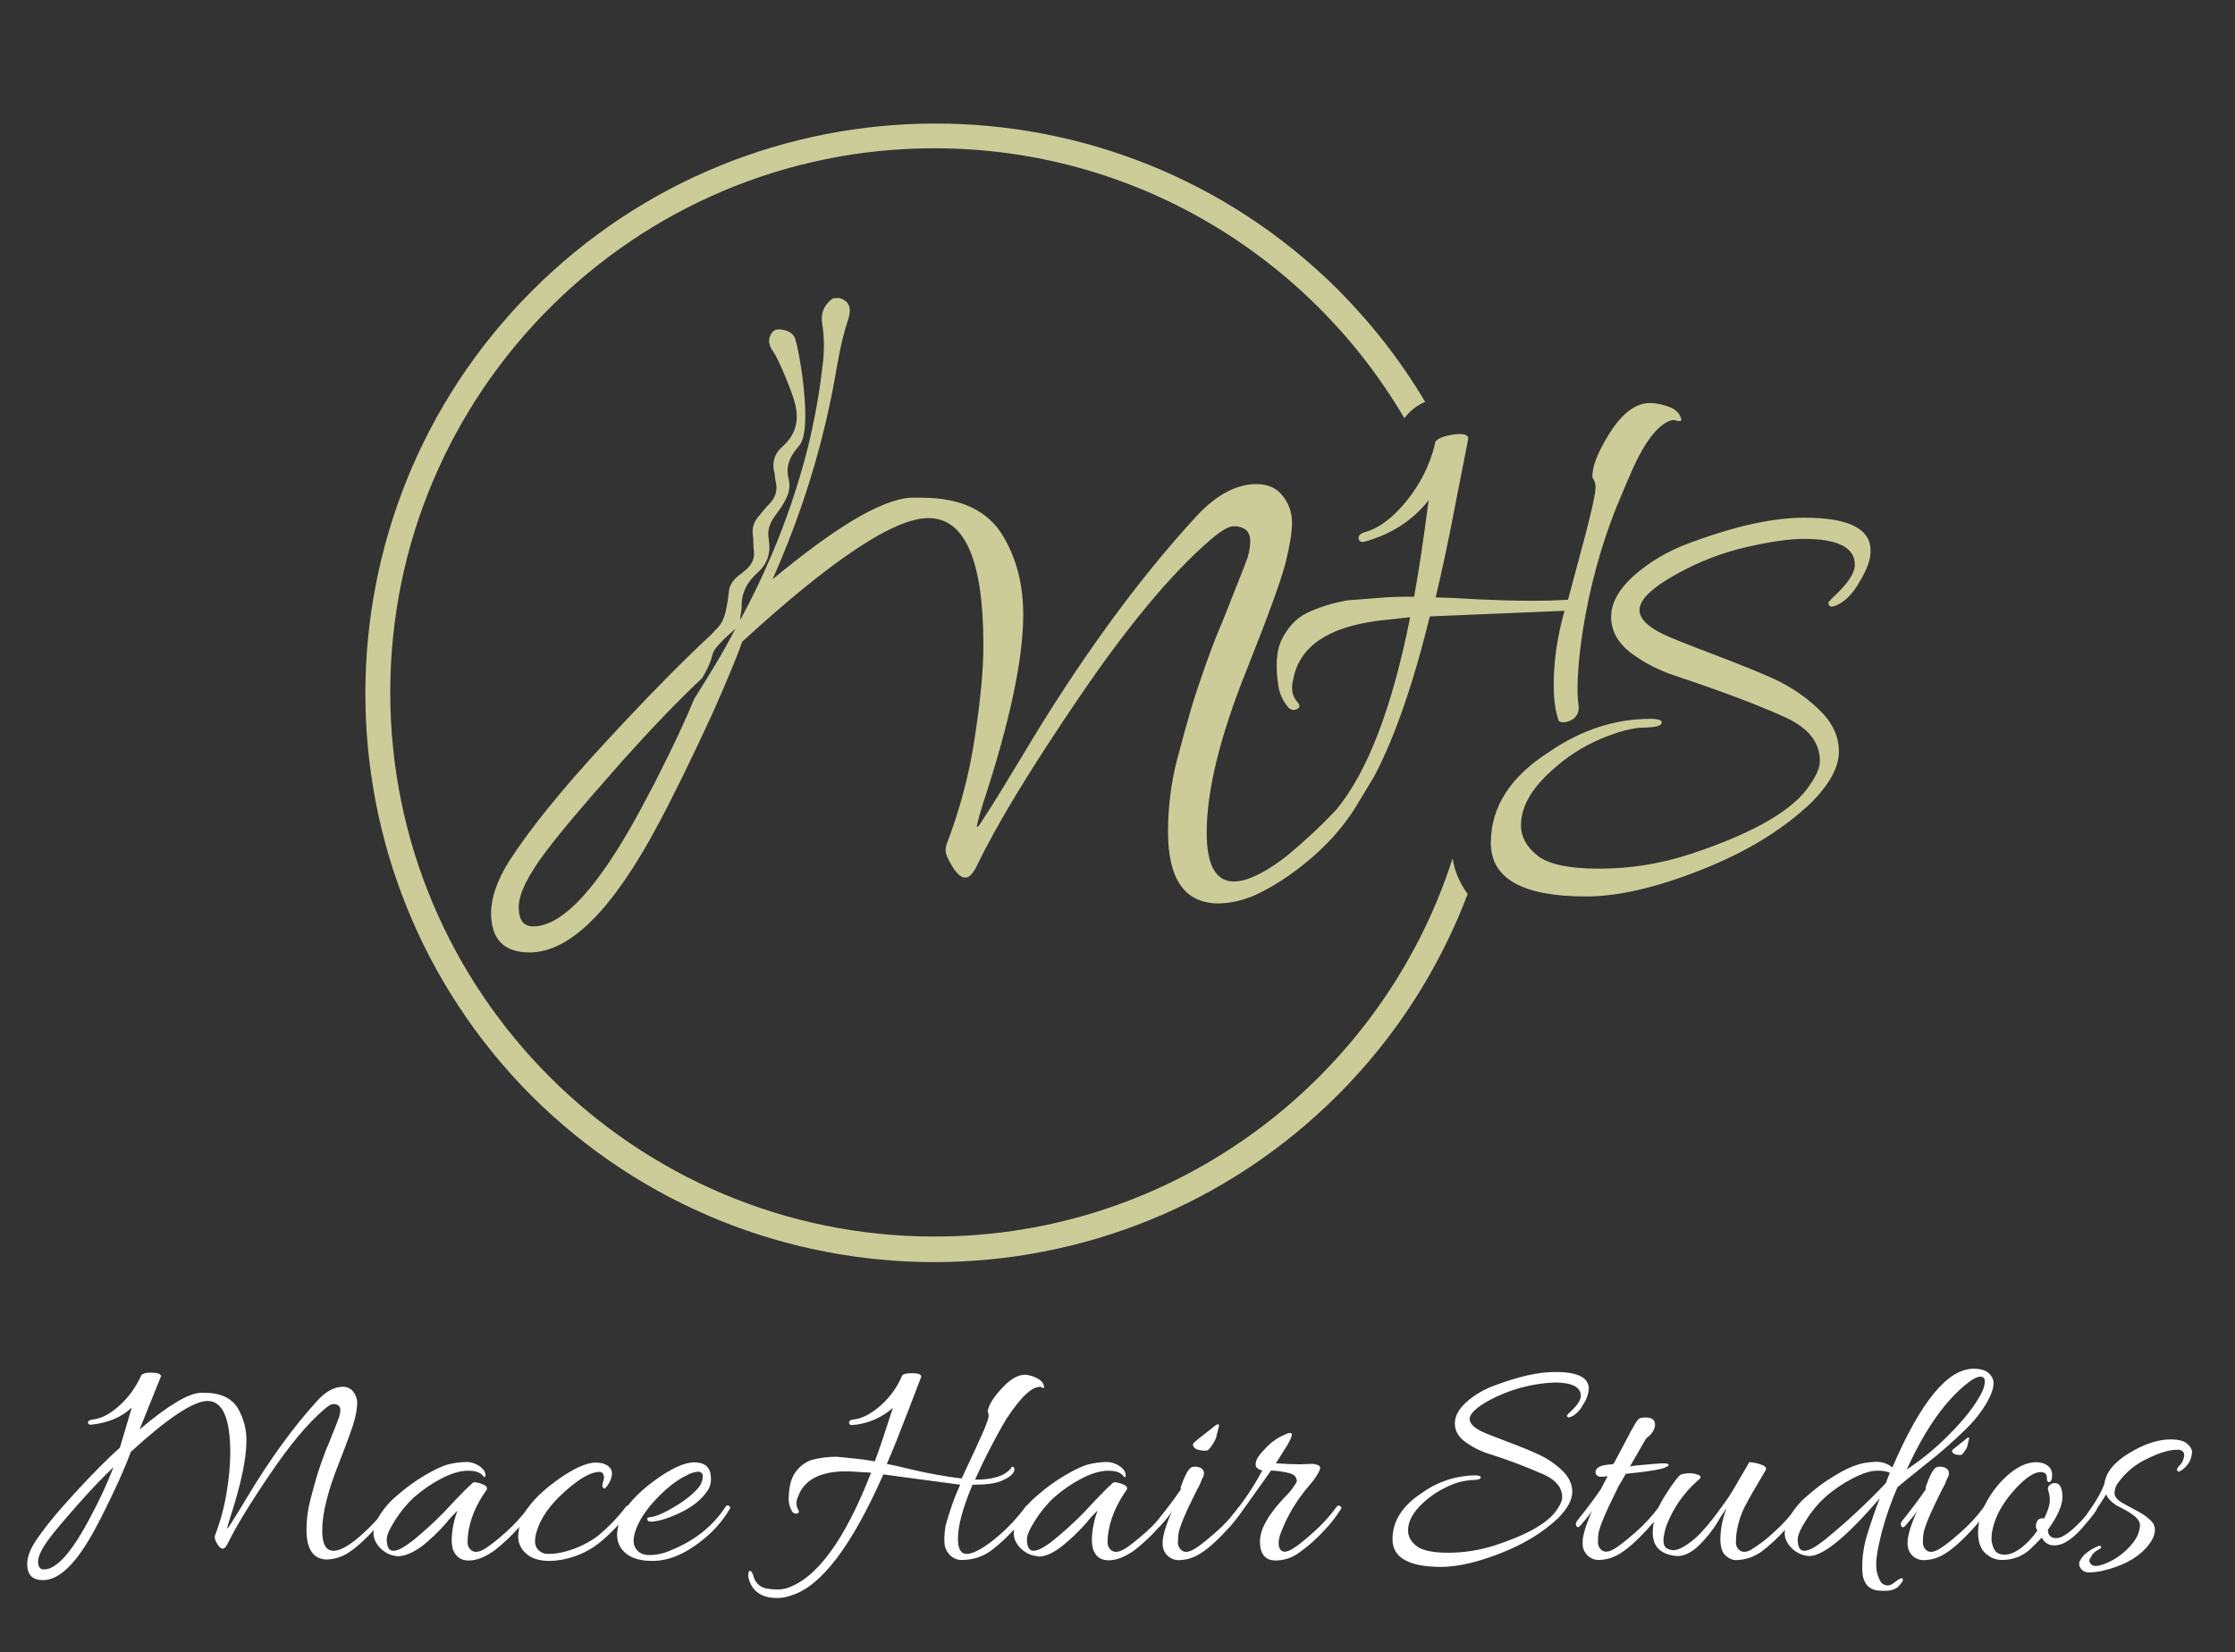 <?xml version="1.0" encoding="utf-8"?>
<!-- Generator: Adobe Illustrator 22.0.1, SVG Export Plug-In . SVG Version: 6.00 Build 0)  -->
<svg version="1.1" id="Layer_1" xmlns="http://www.w3.org/2000/svg" xmlns:xlink="http://www.w3.org/1999/xlink" x="0px" y="0px"
	 viewBox="0 0 1150 850.3" style="enable-background:new 0 0 1150 850.3;" xml:space="preserve">
<rect x="0" y="0" width="1150" height="850.3" fill="#333333" stroke="none"/>
<style type="text/css">
	.st0{fill:#CCCC99;}
	.st1{fill:#FFFFFF;}
</style>
<title>Logo-Black</title>
<g id="Layer_2_1_">
	<g id="Layer_1-2">
		<path class="st0" d="M865.1,215.9c-0.6-3.3-3.1-5.6-7.6-7s-8.2-1.8-11.1-1.3c-6.6,1.2-12.8,6.5-18.7,16.1s-8.7,17-8.3,22.1
			c0.8,1.1,1.3,2.3,1.5,3.7c0.3,1.6-0.3,5.8-1.9,12.6c-1.5,6.7-5.6,22.2-12.2,46.5c-11.7,0.8-27.2,0.7-46.5-0.2
			c-9.5-0.6-16.7-0.9-21.6-1c3-12.5,6.5-28.6,10.2-48.1c3.8-19.5,6-30.7,6.6-33.7c-0.2-2.2-3.1-2.8-8.8-1.8s-8.5,2.6-8.4,4.9
			c-2.6,10.6-7.6,20.5-14.5,29c-7,8.7-14.3,14.2-22,16.3c-2.1,0.7-3,1.8-2.7,3.3c0.3,1.4,1.4,1.9,3.2,1.4
			c13.8-3.9,24.7-11,32.8-21.3c-2.7,20.7-5.2,37.3-7.5,49.7c-5.7-0.1-11.4,0-17.1,0.5l-16.9,1.3c-7.4,1.2-14.6,3.4-21.3,6.6
			c-5.2,2.6-9.3,6.9-12.5,13s-3.7,14.7-1.8,25.8c0.8,3.5,2.4,6.8,4.8,9.6c1.1,1.4,3,1.8,4.5,1c1.6-0.8,1.8-2,0.3-3.6
			c-1.3-1.5-2.2-3.2-2.6-5.2c-0.3-2-0.2-4,0.3-6c2.7-15.9,15.5-25.8,38.6-29.9c2.2-0.4,4.6-0.7,7.1-1l14.6-1.6
			c-9.3,46.6-21.9,79.5-37.9,98.9l0,0c-3,3.2-6.2,6.5-9.6,9.7l0,0c-5.1,4.9-10.5,9.7-16.4,14.6l-1,0.7l0,0c-0.4,0.3-0.9,0.7-1.3,1
			c-10.1,7.4-18.2,11.1-24.5,11.1c-9.3,0-14-8.4-14-25.2c0-21.7,6.9-49.7,20.6-83.8c11.1-27.9,17.8-46.3,20-55.1
			c2.2-8.8,3.3-15.7,3.3-20.6c0-4.9-1.6-9.7-4.7-13.6c-3.1-4.1-7.6-6.2-13.6-6.2c-10.1,0-20.2,5.3-30.3,15.9
			c-30.8,33.4-61.1,75-90.8,125c-8.3,13.7-13.5,22.2-15.7,25.6c-2.2,3.4-3.8,5.9-4.9,7.6c-1,1.7-1.8,2.5-2.1,2.3s0.6-3.9,2.9-11.4
			c14-42.4,20.9-75,20.9-97.8c0-15.3-3.4-28.6-10.1-40c-7.8-13.5-21.9-20.2-42.3-20.2h-5.4c-7.6,0.4-17.8,4.4-30.4,12
			c-11.5,7-25.1,17-40.8,30c2.8-6.2,5.4-12.5,7.9-18.8c10.7-27,18.8-55.1,24-83.7c1.8-10.1,3.4-20.2,6.8-30.5
			c1.8-5.4,1.9-10-4.5-11.8l-3.1,0.2c-5.4,3.9-6.3,8.6-5.5,13.3c1.1,7.2,1.1,14.5,0.1,21.7c-1.5,13.3-3.9,26.6-7,39.6
			c-0.3,1.1-0.5,2.2-0.8,3.3c-4.8,18.7-11,36.9-18.6,54.7c-4.6,10.8-9.7,21.3-15.2,31.6c-0.2,0.4-0.5,0.8-0.8,1.2
			c0.1-2.4,0.9-4.7,0.8-7c-0.1-6.7,2.7-12.3,8.1-17.1c5.4-4.8,6.9-10.5,5.9-16.7c-0.1-0.4,0-0.8-0.1-1.2c-0.8-4.3,0.8-8,3.4-11.6
			c4.1-5.7,8.7-11.6,6.9-18.7c-1.5-5.8,0-10.8,4.3-15.9l0.9-1.1c7.8-8-0.2-51.1-1.6-54.3c-0.5-2.9-2.7-4.9-6.6-5.6
			c-3.2-0.6-4.7,0-6.1,2.3c-1.9,3.3-0.8,6.1,1.2,9c2.3,3,10,21.1,11.3,27.2c1.8,7.6,0.7,15.1-6.4,21.4c-0.5,0.5-1,1-1.5,1.5
			c-3,3.1-4.1,7.6-2.9,11.8c0.4,1.6,0.3,3.2,0.7,4.8c1.2,4.5-0.1,8.7-3.8,12.2c-1.6,1.5-2.8,3.3-4.2,4.9c-3,3.2-4.4,6.7-3.7,10.8
			c0.4,2.6,0.1,5.2,0.5,7.8c0.6,4.1-1.2,7.5-4.7,10.3c-0.9,0.8-1.9,1.5-2.8,2.2c-2.9,2.3-4.9,4.8-5.3,8.1c-0.4,3.9-1,7.7-1.9,11.4
			c-0.6,2.7-1.9,5.2-3.6,7.3c-0.4,0.4-0.8,0.8-1.2,1.2c-0.7,0.8-1.5,1.6-2.2,2.4c-15.1,14-33.4,32.6-54.7,55.7
			c-22.4,24.2-38.9,44.6-49.5,61.1c-6.2,9.8-9.3,18.8-9.3,26.8c0,13.4,6.6,20.2,19.8,20.2c20.7,0,42.7-21.9,66-65.6
			c8.3-15.5,17.7-34.8,28.3-57.8c7.8-17.6,12.8-29.7,15.1-36.5c46.3-42.4,78.2-63.6,95.8-63.6c18.9,0,28.3,21.9,28.3,65.6
			c0,12.4-1.5,28.3-4.5,47.7c-2.8,18.7-7.7,37.1-14.5,54.7c-0.3,1.1-0.5,2.2-0.4,3.3c0,1.7,1.2,4.4,3.5,8.1s4.5,5.6,6.6,5.6
			c2.1,0,4.1-2.2,6.2-6.6c10.1-21,27.6-49.8,52.6-86.5s47.4-63.6,67.3-80.7c5.4-4.7,9.4-7,12-7c2.2-0.1,4.4,0.5,6.2,1.8
			c1.5,1.2,2.3,3.2,2.3,6.2c-0.1,3.7-0.9,7.3-2.3,10.7c-1.6,4.1-5.7,14.6-12.4,31.4c-2.1,4.7-4.7,11.3-7.8,20s-5.6,16.2-7.6,22.7
			c-1.9,6.5-4.5,15.7-7.6,27.5c-3.1,12.1-4.6,24.5-4.6,36.9c0,24.3,8.5,36.6,25.6,36.9c5.2-0.1,10.3-1,15.1-2.7
			c9.6-3,39.5-19.9,56.2-47.5l9.2-15.2c10.6-20.2,20.1-47.6,28.6-82.3l69.3-2.9c-3.9,14-5.7,27-5.5,39c0,3.4,0.2,6.9,0.7,10.3
			c0.4,2.4,1,4.7,1.7,7c0.7,2.5,11.8,0.9,10.3-8c-2-11.5,1.5-59.1,21.3-105.9c4.6-11,8.5-20.6,13.3-28.1s9.6-11.7,14.1-12.5
			c0.7,0,1.4,0.2,2.1,0.5C864.8,216.8,865.2,216.6,865.1,215.9 M358.4,357.7c-0.4,0.6-0.7,1.2-1.1,1.7c-4.7,11.4-10.9,24.7-18.7,40
			c-1.7,3.3-3.4,6.8-5.3,10.2c-23.3,44.8-42.9,67.1-59,67.1c-4.9,0-7.4-3.3-7.4-9.9s4.5-16,13.6-28.1c3.8-5.1,9.1-11.7,15.8-19.6
			c5.5-6.5,12-14,19.5-22.5c2-2.3,4.1-4.6,6.1-6.9l0.1-0.1c14.2-15.8,27.2-29.3,39.2-40.6c-0.2,0.5,4.3-6.9,5.3-11.8
			c0.5-2.4,2.4-4.5,4.2-6.4c2.2-2.5,5-4.7,7.7-7.3C372.2,335.6,365.3,346.7,358.4,357.7"/>
		<path class="st0" d="M962.5,283.4c0,4.6-1.9,9.8-5.6,15.8c-3.1,5.6-6.6,9.4-10.4,11.5c-3.8,2.1-5.7,1.9-5.7-0.6
			c0-0.2,1.1-1.5,3.4-3.7c6.8-6.4,10.2-11.7,10.2-15.8c0-8.9-8.8-13.3-26.3-13.3c-7.4,0-17.2,1.4-29.4,4.2
			c-12.3,2.8-24.2,7.4-35.3,13.5c-13.2,7.2-19.8,13.5-19.8,18.9c0,4.3,4,8.5,12.1,12.4c4.3,2.1,13,5.5,25.9,10.4
			c12.9,4.9,23.3,9.1,31.3,12.7c8.3,3.9,16,9,22.6,15.3c7.1,6.6,10.7,13.9,10.7,22c0,8.1-4.8,16.8-14.2,26.3
			c-14.5,13.8-33.3,25.4-56.4,34.5c-23.1,9.2-43,13.8-59.5,13.8c-32.7,0-49-9.2-49-27.6c0-18.4,10-34,30-46.8
			c16.5-11.3,33.9-17,52-17c4.3,0,6.3,0.7,5.9,2.2s-3.5,2.2-9.3,2.3s-13.2,2.1-22.3,5.9c-9.3,4-17.9,9.6-25.3,16.5
			c-10.3,9.3-15.5,18.6-15.5,27.9c0,5.8,2.8,11,8.4,15.5c5.6,4.5,16.2,6.8,31.9,6.8c15.8,0,31.5-2.5,46.5-7.4
			c33.1-10.9,53.7-22.9,62-35.9c3.3-4.7,5-8.8,5-12.1c0-9.5-5.8-16.9-17.4-22.3c-13.5-6.2-32.3-13.3-56.5-21.4
			c-8.5-2.7-16.6-6.8-23.7-12.2c-6.5-5.1-9.8-11.2-9.8-18.3c0-7.1,3.9-14.1,11.6-21.1c8.2-7.2,17.7-12.8,28-16.6
			c23.6-8.9,43.5-13.3,59.8-13.3C951.1,266.4,962.5,272,962.5,283.4"/>
		<path class="st0" d="M747.4,441.8c-36.2,112.7-142.1,194.5-266.6,194.5c-154.4,0-280-125.6-280-280s125.6-280,280-280
			c103,0,193.1,55.9,241.8,138.9c2.8-3.7,6.4-6.6,10.7-8.4c-12.5-21.1-27.7-40.5-45-57.9C573.3,34.7,387.7,35.2,273.4,150
			c-113.8,114.4-113.9,299.2-0.1,413.7C388.1,678.2,574,678,688.5,563.3c29.3-29.3,52-64.5,66.7-103.3
			C751.2,454.7,748.5,448.4,747.4,441.8"/>
	</g>
</g>
<g id="Text">
	<path class="st1" d="M49.3,786.1c-9.6,18-18.6,27-27.2,27c-5.4,0-8.1-2.7-8.1-8.3c0-3.3,1.3-7,3.8-11c4.4-6.8,11.2-15.2,20.4-25.2
		c9.2-10,17-17.9,23.5-23.7l6.1-20.6c-5.3,5-12.3,7.9-20.8,8.8c-1.1,0.1-1.6-0.2-1.7-1c-0.1-0.8,0.4-1.2,1.4-1.4l0.6-0.2
		c4.6-0.4,9.3-2.8,14.1-7.2c4.7-4.2,8.4-9.3,11-15c0.4-1.4,2.3-2,5.6-2c3.3,0.1,4.9,0.7,4.8,2l-11,27.3
		c14.5-12.3,24.9-18.5,31.2-18.9h2.2c8.4,0,14.2,2.8,17.4,8.3c2.8,5,4.3,10.7,4.2,16.4c0,9.4-2.9,22.8-8.6,40.3
		c-1,3.1-1.4,4.7-1.2,4.7c0.2,0,0.4-0.3,0.9-1c0.4-0.7,1.1-1.7,2-3.1c0.9-1.4,3.1-4.9,6.5-10.6c12.3-20.6,24.7-37.7,37.4-51.5
		c4.2-4.4,8.3-6.5,12.5-6.6c2.2-0.1,4.3,0.9,5.6,2.7c1.2,1.6,1.9,3.6,1.9,5.6c-0.1,2.9-0.6,5.7-1.3,8.5c-0.9,3.6-3.7,11.2-8.2,22.7
		c-5.6,14.1-8.5,25.6-8.5,34.5c0,6.9,1.9,10.4,5.8,10.4c2.8,0,6.4-1.8,11-5.3c6.3-5.1,12-11,16.9-17.5c0.5-0.7,1-0.9,1.5-0.5
		c0.5,0.4,0.7,0.8,0.7,1c0,0.3-0.1,0.5-0.3,0.7c-2.8,4.1-6,8-9.6,11.5c-7.1,7.6-12.9,12.1-17.3,13.4c-2,0.7-4.1,1.1-6.2,1.2
		c-7-0.1-10.6-5.2-10.6-15.2c0-5.1,0.6-10.3,1.9-15.2c1.3-4.9,2.3-8.7,3.1-11.4c0.8-2.7,1.8-5.8,3.1-9.4c1.3-3.5,2.3-6.3,3.2-8.2
		c2.8-6.9,4.5-11.2,5.1-12.9c0.6-1.4,0.9-2.9,1-4.4c0.1-1-0.2-1.9-1-2.6c-0.8-0.5-1.6-0.8-2.6-0.7c-1.1,0-2.7,0.9-4.9,2.9
		c-8.2,7-17.5,18.1-27.7,33.2c-10.3,15.1-17.5,27-21.7,35.6c-0.9,1.8-1.7,2.7-2.6,2.7c-0.9,0-1.8-0.8-2.7-2.3
		c-0.7-1-1.2-2.1-1.4-3.4c0-0.5,0-0.9,0.2-1.3c2.8-7.3,4.8-14.8,6-22.5c1.1-6.5,1.7-13,1.8-19.5c0-18-3.9-27-11.7-27
		c-7.2,0-20.4,8.7-39.5,26.2c-1,2.8-3,7.8-6.2,15C56.6,771.8,52.7,779.8,49.3,786.1 M22.6,807.6c6.6,0,14.7-9.2,24.3-27.7
		c4.3-8,8.2-16.4,11.5-24.9c-5.7,5.3-11.9,11.9-18.7,19.6c-6.8,7.7-11.7,13.5-14.5,17.3c-3.7,5-5.6,8.9-5.6,11.6
		S20.6,807.6,22.6,807.6"/>
	<path class="st1" d="M204.8,800.8c-1.9-0.1-3.8-0.6-5.5-1.5c-2-1-3.7-2.5-5-4.3c-1.3-1.7-2.1-3.8-2.1-6c0-2.1,0.5-4.2,1.4-6.1
		c2.5-5,6-9.4,10.3-13c4.6-4.1,9.5-7.7,14.8-10.8c5.1-3,9.2-4.9,12.1-5.6c2.8-0.7,5.8-1.1,8.7-1.2c2.6-0.1,5.1,0.7,7.3,2.2
		c2,1.4,3,3,3,4.6c0,0.5-0.1,0.9-0.2,0.9c-0.1,0.1-0.4,0.1-0.8-0.2c-1.3-2-3.9-3-7.9-3c-4,0-8.5,1.3-13.6,3.9
		c-5.2,2.7-10,6-14.3,9.8c-3.8,3.5-7.1,7.6-9.8,11.9c-2.8,4.4-4.2,7.6-4.2,9.7c0,3.9,1.1,5.9,3.4,5.9s5.6-1.8,10.2-5.4
		c5.4-4.4,10.6-9.1,15.5-14.1c9.8-10.6,15.1-15.8,15.8-15.8c1.6,0.1,3.2,0.5,4.7,1.2c1.8,0.7,2.3,1.7,1.8,2.7
		c-5.5,7.7-8.7,15.4-9.6,23.2c-0.1,1.2-0.2,2.4-0.2,3.7c-0.1,1.3,0.4,2.7,1.3,3.7c1.6,1.7,3.8,1.8,6.6,0.3c2.8-1.5,6.6-4.5,11.6-8.9
		c4.4-3.9,8.4-8.3,11.9-13c0.3-0.5,0.9-0.7,1.4-0.4c0.5,0.3,0.8,0.5,0.8,0.7c0,1.6-2.5,5.1-7.6,10.5c-3.5,4-7.4,7.6-11.6,11
		c-5,3.7-9.6,5.6-13.9,5.6c-4,0-6.8-2-8.2-6.1c-0.3-1.4-0.5-2.9-0.5-4.3c0.1-5.2,1.1-10.4,3-15.2c-2.1,2-4.1,4.1-5.9,6.4
		c-3.7,4.2-7.8,8.2-12.2,11.7C212.8,798.8,208.6,800.7,204.8,800.8"/>
	<path class="st1" d="M310,763.8l0.8-3.2c0-2.1-0.8-3.2-2.4-3.2c-4.4,0-10.3,3.4-17.9,10.2c-7.6,6.8-12.4,13.7-14.4,20.6
		c-0.5,1.6-0.8,3.2-0.8,4.9c0,1.3,0.3,2.5,1,3.6c1.3,1.9,3.5,3,5.9,2.9c2.9,0,5.8-0.4,8.6-1.2c6.2-1.6,11.9-4.4,17-8.2
		c5.3-4.4,10.1-9.4,14.3-14.9c0.3-0.5,1-0.7,1.5-0.5c0.6,0.2,0.9,0.5,0.9,0.9c-0.1,0.6-0.2,1.2-0.5,1.7c-4.5,6.3-10,12-16.1,16.9
		c-5.7,4.4-12.4,7.2-19.4,8.4c-1.9,0.3-3.9,0.5-5.9,0.5c-5.2,0-9.2-1.3-11.9-3.8c-2.5-2.1-4-5.2-4.1-8.5c0.1-3.5,0.8-6.9,2.2-10.1
		c2.7-6,8.4-12.2,17.1-18.6c8.8-6.4,15.7-9.6,20.8-9.6c1.2,0,2.5,0.2,3.7,0.5c3,1.1,4.5,2.8,4.5,5.1c-0.1,1.9-0.7,3.8-1.8,5.4
		c-1.2,2-2.1,2.7-2.6,2.2C310,765.3,309.8,764.6,310,763.8"/>
	<path class="st1" d="M357.2,752.5c5.8,0,8.6,2.8,8.6,8.3c0.1,2.6-0.7,5.1-2.3,7c-2.7,3.9-7,7.4-12.9,10.3c-5.9,2.9-11,4.6-15.2,4.9
		c-1.5,0.1-2.3-0.3-2.3-1.3c-0.1-0.3,0-0.6,0.3-0.8c0,0,0.1,0,0.1,0c0.3-0.1,0.6-0.1,0.9-0.2c2.5-0.2,5.6-1.4,9.4-3.5
		c7.1-3.8,12.3-7.8,15.7-11.8c1.3-1.6,2-3.5,2.1-5.5c0.2-1.3-0.7-2.5-2-2.6c-0.2,0-0.4,0-0.5,0c-2,0.2-3.9,0.8-5.6,1.8
		c-5,2.3-10.3,6.4-15.8,12.2c-5.5,5.8-9.2,11.5-10.9,17c-0.5,1.6-0.8,3.3-0.8,5c0.1,1.8,0.8,3.5,2.1,4.7c1.4,1.5,3.5,2.2,6.4,2.2
		c3.8-0.1,7.6-1,11-2.6c12-4.9,21.3-12.3,27.8-22.2c0.6-0.9,1.2-1,1.8-0.5c0.4,0.2,0.6,0.5,0.6,0.8c0,0.4-0.2,0.8-0.5,1.2
		c-3.2,5.4-7.3,10.2-12.1,14.2c-9.5,8.1-18.7,12.2-27.7,12.1c-7.7,0-13-2.3-16.1-6.9c-1.2-2-1.8-4.2-1.8-6.6
		c0.1-3.1,0.8-6.2,2.1-9.1c2.7-6.1,8.4-12.3,17.1-18.7C345.2,755.7,352.1,752.5,357.2,752.5"/>
	<path class="st1" d="M494.1,764l-39.6-5.3c-16.2,36.7-31.9,57.5-47.2,62.2c-2.4,0.9-4.8,1.4-7.4,1.4c-8,0-12.9-3.4-14.7-10.1
		c-0.1-0.4-0.2-0.9-0.2-1.3c0-0.6,0.1-1.2,0.2-1.8c0.2-0.7,0.5-0.9,1-0.7s1.1,1.2,1.6,3c0.8,2.9,3.1,5.2,6.1,5.9
		c2,0.4,4.1,0.6,6.1,0.6c1.5,0,3.1-0.2,4.6-0.6c15.5-4.9,30.1-24.7,43.6-59.5l-8.5-0.5c-1.5-0.1-2.9-0.2-4.2-0.2
		c-13.5,0-21.8,4.4-24.9,13.1c-0.5,1.1-0.8,2.2-0.8,3.4c0,1.1,0.3,2.2,0.9,3.2c0.6,1.1,0.5,1.7-0.6,2c-1,0.3-2-0.2-2.5-1
		c-1.1-1.8-1.7-3.8-1.8-5.9c0-6.5,1.2-11.3,3.6-14.5c2.1-2.9,5-5.1,8.4-6.2c4.2-1.1,8.5-1.6,12.8-1.6l9.7,1c3.3,0.3,6.5,0.8,9.8,1.4
		c2.6-6.8,5.6-16,9.3-27.5c-5.8,5.1-13.1,8.2-20.8,8.8c-1.1,0.1-1.6-0.3-1.7-1.2c-0.1-0.9,0.6-1.4,1.8-1.6c4.6-0.4,9.3-2.8,14.1-7
		c4.8-4.1,8.6-9.3,11.1-15c0.2-1.3,2-1.9,5.3-1.9c3.3,0,4.9,0.6,4.8,1.9c-0.6,1.6-3,7.8-7.1,18.5c-4.1,10.7-7.6,19.5-10.6,26.3
		c2.8,0.5,6.8,1.4,12.1,2.7c8.7,2.1,17.5,3.7,26.4,4.8c6.2-13.1,10-21.5,11.6-25.2c1.5-3.7,2.3-6,2.3-7c0-0.8-0.1-1.5-0.5-2.2
		c0.3-3,2.6-6.9,7-11.7c4.3-4.8,8.4-7.3,12.2-7.3c2.2,0.1,4.3,0.8,6.2,1.8c2.4,1.2,3.6,2.8,3.6,4.7c0,0.4-0.3,0.5-0.8,0.2
		c-0.3-0.2-0.7-0.4-1.1-0.5c-2.7,0-5.8,1.9-9.3,5.7c-4,4.5-7.5,9.4-10.4,14.6c-5.2,9.3-9.9,18.4-13.9,27.5c9.2,0,15.3-1.9,18.4-5.8
		c0.5-1,1.1-1.1,1.6-0.4c0.5,0.7,0.4,1.7-0.6,3c-0.9,1.3-2.9,2.6-6,3.9c-3.1,1.3-8,1.9-14.7,1.9c-5,11.8-7.5,21.1-7.5,27.8
		c0,5.2,1.5,7.8,4.5,7.8c3,0,7.6-2.3,13.6-7c6.4-5.1,12.2-11.1,17-17.7c0.4-0.4,1-0.5,1.4-0.2c0.5,0.2,0.8,0.7,0.6,1.2
		c0,0.1-0.1,0.1-0.1,0.2c-0.7,1.4-1.5,2.8-2.5,4.1c-4.7,6.3-10.2,12-16.4,16.9c-4.4,3.6-10,5.6-15.7,5.6c-2.5,0.2-4.9-0.8-6.6-2.6
		c-1.3-1.3-2.2-3-2.6-4.8c-0.2-1.4-0.2-2.8-0.2-4.2c0.1-2,0.3-3.9,0.6-5.9C488.5,778.1,490.8,770.9,494.1,764"/>
	<path class="st1" d="M534.2,800.8c-1.9-0.1-3.8-0.6-5.5-1.5c-2-1-3.7-2.5-5-4.3c-1.3-1.7-2.1-3.8-2.1-6c0-2.1,0.5-4.2,1.4-6.1
		c2.5-5,6-9.4,10.3-13c4.6-4.1,9.5-7.7,14.8-10.8c5.1-3,9.2-4.9,12.1-5.6c2.8-0.7,5.8-1.1,8.7-1.2c2.6-0.1,5.1,0.7,7.3,2.2
		c2,1.4,3,3,3,4.6c0,0.5,0,0.9-0.2,0.9c-0.2,0.1-0.4,0.1-0.8-0.2c-1.3-2-3.9-3-7.9-3c-4,0-8.5,1.3-13.6,3.9c-5.2,2.7-10,6-14.3,9.8
		c-3.8,3.5-7.1,7.6-9.8,11.9c-2.8,4.4-4.2,7.6-4.2,9.7c0,3.9,1.2,5.9,3.4,5.9c2.2,0,5.7-1.8,10.2-5.4c5.4-4.4,10.6-9.1,15.5-14.1
		c9.8-10.6,15.1-15.8,15.8-15.8c1.6,0.1,3.2,0.5,4.7,1.2c1.8,0.7,2.3,1.7,1.7,2.7c-5.4,7.7-8.6,15.4-9.6,23.2
		c-0.1,1.2-0.2,2.4-0.2,3.7c-0.1,1.3,0.4,2.7,1.3,3.7c1.6,1.7,3.8,1.8,6.6,0.3c2.8-1.5,6.6-4.5,11.6-8.9c4.4-3.9,8.4-8.3,11.9-13.1
		c0.3-0.5,0.9-0.7,1.4-0.4c0.5,0.3,0.8,0.5,0.8,0.7c0,1.6-2.5,5.1-7.6,10.5c-3.5,4-7.4,7.6-11.6,11c-5,3.7-9.7,5.6-13.9,5.6
		c-4.1,0-6.8-2-8.1-6.1c-0.3-1.4-0.5-2.9-0.5-4.3c0.1-5.2,1.1-10.4,3-15.2c-2.1,2-4.1,4.1-5.9,6.4c-3.7,4.2-7.8,8.2-12.2,11.7
		c-4.6,3.7-8.8,5.6-12.5,5.6"/>
	<path class="st1" d="M614.6,754.7c2.7,0,4.3,0.9,4.8,2.6c0.2,0.9,0.1,1.9-0.4,2.8c-0.5,0.9-0.8,1.6-1,2.2c-0.2,0.5-0.4,1-0.5,1.3
		c-0.5,1.1-1.1,2.1-1.6,3c-6.1,12.1-9.3,19.9-9.6,23.2c-0.1,1.2-0.2,2.4-0.2,3.7c-0.1,1.3,0.4,2.7,1.3,3.7c1.5,1.7,3.6,1.8,6.4,0.3
		c2.8-1.5,6.6-4.5,11.6-8.9c4.5-3.9,8.5-8.3,12.1-13.1c0.3-0.5,0.9-0.7,1.4-0.4c0.5,0.3,0.8,0.5,0.8,0.8c0,0.3-0.1,0.6-0.3,0.9
		c-2.5,4-5.3,7.7-8.6,11c-6.8,7.3-12.5,11.9-17.1,13.6c-2.1,0.9-4.4,1.3-6.7,1.4c-3.9,0.3-7.5-2.3-8.5-6.1c-0.2-0.9-0.3-1.8-0.3-2.7
		c0-3.7,1.7-9.4,5.1-16.9c-0.5,1.2-2.6,3.8-6.2,8c-0.9,1.1-1.7,1.1-2.2,0c-0.1-0.3-0.2-0.6-0.2-0.9c0.1-0.5,0.3-1,0.6-1.4
		c5.2-6.5,9.3-12,12.3-16.4c-0.2-0.7-0.1-1.5,0.3-2.1c2.1-6,4-9.1,5.6-9.4L614.6,754.7z M627.3,733.5l-1.3,5.1c0,1-0.7,2.5-2.1,4.7
		c-1.4,2.2-2.5,3.2-3.2,3.2c-4.6,0-6.9-1.1-6.9-3.4c0-0.4,2.3-2.4,6.9-5.9l2.7-2.1c1.7-1.5,2.8-2.2,3.2-2.2c0.3,0,0.6,0.2,0.6,0.5
		C627.3,733.4,627.3,733.5,627.3,733.5"/>
	<path class="st1" d="M656.5,803c-5.5,0-8.2-3.3-8.2-9.8c0-6.6,4.7-14.6,14.1-24.2c0.6-0.6,1.1-1.1,1.6-1.8l1.2-1.6
		c1.5-2,2.2-3.3,2.1-3.8l-0.5-1.4c-0.4-1.3-2.2-2.2-5.3-2.8c-2.5-0.5-5-0.8-7.5-0.9c-9.6,13.5-15.1,21.3-16.6,23.2
		c-1.5,1.9-2.5,2.7-3,2.3c-0.5-0.2-0.8-0.7-0.8-1.2c0.1-0.7,0.5-1.4,1-1.9c5.7-7,10.7-14.5,14.9-22.5c-1.1-0.1-2.1-0.6-2.9-1.4
		c-0.6-0.7-0.7-1.9-0.2-3.5c0.5-1.7,2.2-3.9,4.9-6.6c2-2.2,4.4-4.1,7.1-5.6c2-1,3.3-1.5,3.8-1.8c0.6-0.2,1.2-0.3,1.8-0.3
		c1.3,0,0.8,1.9-1.3,5.7l-6.2,9.9c4.8,0.3,8.9,0.5,12.3,0.5l5.6-0.2c1.4-0.1,2.7,0.2,4,0.7c0.9,0.5,1.1,1.3,0.6,2.5
		c-0.8,2-2.6,4.8-5.6,8.2c-6.1,7.1-11,15.2-14.3,23.9c-0.7,1.7-1.1,3.5-1.2,5.3c0,3.1,1.2,4.6,3.4,4.6c1.5-0.3,3-0.9,4.2-1.8
		c2.1-1.2,5.6-4,10.5-8.4c4.4-3.9,8.4-8.3,11.8-13c0.3-0.5,1-0.7,1.5-0.4c0.6,0.3,0.9,0.5,0.9,0.8c0,0.3-0.1,0.6-0.3,0.9
		c-2.5,4-5.4,7.7-8.6,11c-3.7,4-7.7,7.7-12.1,10.8C665.5,801.4,661.1,802.9,656.5,803"/>
	<path class="st1" d="M817.5,714.6c-0.2,2.9-1.2,5.7-2.9,8.1c-1.2,2.4-3,4.5-5.3,5.9c-2,1.1-3,1-3-0.3c0.5-0.7,1.1-1.3,1.8-1.9
		c3.5-3.3,5.3-6,5.3-8.1c0-4.6-4.5-6.9-13.6-6.9c-11.7,0.5-23.1,3.6-33.4,9.1c-6.8,3.7-10.2,7-10.2,9.7c0,2.2,2.1,4.4,6.2,6.4
		c2.2,1.1,6.7,2.8,13.3,5.3c6.7,2.5,12,4.7,16.1,6.6c4.3,2,8.3,4.7,11.7,7.9c3.7,3.4,5.5,7.2,5.5,11.3s-2.5,8.7-7.4,13.6
		c-7.5,7.1-17.2,13.1-29.1,17.8c-11.9,4.7-22.2,7.1-30.7,7.2c-16.8,0-25.3-4.7-25.3-14.2c0-9.5,5.2-17.5,15.5-24.1
		c7.8-5.6,17.2-8.7,26.9-8.8c2.2,0,3.2,0.4,3,1.2s-1.8,1.2-4.8,1.2c-4,0.3-7.9,1.3-11.5,3c-4.8,2.1-9.3,5-13.1,8.5
		c-5.3,4.8-8,9.6-8,14.4c0,3,1.4,5.7,4.3,8c2.9,2.3,8.4,3.5,16.4,3.5c8.1,0,16.2-1.3,24-3.8c17.1-5.6,27.7-11.8,32-18.5
		c1.7-2.5,2.6-4.5,2.6-6.2c0-4.9-3-8.7-8.9-11.5c-9.5-4.2-19.2-7.9-29.1-11c-4.4-1.4-8.5-3.5-12.2-6.3c-3.4-2.6-5.1-5.7-5-9.4
		c0-3.7,2-7.3,6-10.9c4.2-3.7,9.2-6.6,14.5-8.5c12.2-4.6,22.5-6.9,30.9-6.9C811.6,705.9,817.5,708.8,817.5,714.6"/>
	<path class="st1" d="M841,754.2c8.2-0.8,13.2-1.2,15-1.2s2.6,0.3,2.6,0.8c0,0.6-1.3,1.3-3.8,2c-2.5,0.7-8.6,1.6-18.3,2.6
		c-0.5,1-1.2,2.1-1.9,3.4c-1,1.5-1.9,3-2.6,4.7c-6.1,12.1-9.3,19.9-9.6,23.2c-0.1,1.2-0.2,2.4-0.2,3.7c-0.1,1.3,0.4,2.7,1.3,3.7
		c1.5,1.7,3.6,1.8,6.4,0.3c2.8-1.5,6.6-4.5,11.6-8.9c4.5-3.9,8.5-8.3,12.1-13.1c0.4-0.5,1.1-0.7,1.6-0.3c1.6,0.7-1.2,4.9-8.3,12.6
		c-6.8,7.3-12.5,11.9-17.1,13.6c-2.1,0.9-4.4,1.3-6.7,1.4c-3.9,0.3-7.5-2.3-8.5-6.1c-0.2-0.9-0.3-1.8-0.3-2.7
		c0-3.7,1.7-9.4,5.1-16.9c-0.5,1.2-2.6,3.8-6.2,8c-1,1.1-1.7,1.1-2.2,0c-0.1-0.3-0.2-0.6-0.2-0.9c0.1-0.5,0.3-1,0.6-1.4
		c5.2-6.5,9.3-12,12.3-16.4c0-0.1,1.2-2.3,3.5-6.7c-1.1,0.2-2.2,0.3-3.3,0.3c-0.9,0.1-1.9-0.3-2.5-1c-0.5-0.7-0.6-1.7-0.2-2.5
		c0.7-1.7,3.6-2.7,8.5-2.9c0.1-0.2,0.4-0.4,0.6-0.3l7.9-14.9c0.4-0.9,0.9-1.7,1.4-2.6c0.5-0.9,0.9-1.6,1.2-2.1
		c0.2-0.5,0.6-1,0.9-1.5c0.2-0.4,0.5-0.8,0.8-1.2l0.6-0.6c0.4-0.6,1.7-0.9,3.8-0.9s3.5,0.6,4.2,1.7c0.4,0.7,0.5,1.4,0.5,2.2
		c-0.1,1.2-0.5,2.4-1.2,3.4c-0.6,1-1.4,1.9-2.3,2.6c-0.7,0.5-1.3,1.1-1.7,1.9l-7.7,13.4L841,754.2z"/>
	<path class="st1" d="M918,787.7c-3.4,3.8-7.2,7.3-11.2,10.4c-4,3-8.9,4.7-13.9,4.7c-1.3-0.1-2.6-0.6-3.8-1.4
		c-1.5-0.9-2.6-2.3-3.1-3.9c-0.5-1.6-0.8-3.3-0.8-5c0-5.6,1.1-11.2,3.2-16.4c-1.6,2.2-3.1,4.4-4.4,6.8c-2.7,4.4-5.9,8.5-9.6,12.1
		c-3.8,3.8-7.6,5.7-11.4,5.7c-2.1-0.1-4.3-0.6-6.2-1.4c-4.3-1.9-6.4-5.4-6.4-10.6c0-6.3,2.2-12.7,6.5-19.4s7-10.2,8.2-10.6
		c1.5-0.4,3-0.6,4.5-0.6c1.5,0,3,0.3,4.4,0.9c1.5,0.6,1.3,1.6-0.6,3c-6.9,6.1-12.3,13.8-15.7,22.4c-1,2.6-1.6,5.3-1.8,8.1
		c0,2.2,0.6,3.6,1.7,4.2c1,0.6,2.1,0.9,3.3,1c2.6,0,6-1.8,10.5-5.4c4.4-3.6,10.5-11,18.3-22.3c1.1-1.6,2.9-4.7,5.6-9.4
		c2.7-4.7,4.3-7.4,4.8-8.2c2,0.1,4.1,0.5,6,1.2c2.3,0.8,3.1,1.8,2.3,3.1c-5.1,8.5-8.7,14.8-10.8,18.9c-2.2,4.5-3.6,9.3-4.2,14.2
		c-0.1,1.2-0.2,2.4-0.2,3.7c-0.1,1.3,0.4,2.7,1.3,3.7c1.6,1.7,3.8,1.8,6.6,0.2c4.2-2.6,8.1-5.6,11.6-8.9c4.4-3.9,8.4-8.3,11.8-13
		c0.3-0.5,1-0.7,1.5-0.4c0.6,0.3,0.9,0.5,0.9,0.8c0,0.3-0.1,0.6-0.3,0.9C924.2,780.6,921.3,784.3,918,787.7"/>
	<path class="st1" d="M929.8,769.8c4.6-4.1,9.5-7.7,14.8-10.8c3.8-2.4,7.9-4.3,12.1-5.6c2.9-0.8,5.8-1.1,8.8-1.2c3,0,5.9,1,8.2,2.9
		c14.6-33.9,28.5-50.8,41.8-50.8c4.5,0,7.5,1.3,9.1,3.8c0.7,1,1.1,2.2,1.2,3.4c0,2.7-1.1,6-3.4,10.1c-2.9,4.9-6.5,9.5-10.6,13.5
		c-6.5,6.4-13.4,12.5-20.6,18.1c-9,7.2-13.9,11.2-14.9,12.1c-3.2,7.4-5.9,15-8,22.9c-1.9,7.4-2.9,12.8-2.9,16.4
		c-0.1,3,0.5,6,1.9,8.6c0.5,1.3,1.6,2.2,2.9,2.5c1.1,0.3,2.3,0.1,3.3-0.5c0.7-0.5,1.4-1,2.1-1.5c0.5-0.5,1.1-0.9,1.8-1.2
		c0.7-0.4,1.2-0.5,1.5-0.2c0.4,0.2,0.3,0.8-0.2,1.8c-0.7,0.9-1.5,1.9-2.3,2.7c-1.8,1.2-3.9,1.8-6,1.8c-1.5,0-3,0-4.5-0.2
		c-5.1-0.8-7.7-4.5-7.7-11.2c-0.1-6,0.8-12,2.6-17.7c2.3-7.5,4.5-13.6,6.4-18.5c-17.1,19.8-29.1,29.7-36.3,29.7
		c-1.9-0.1-3.8-0.6-5.5-1.5c-2-1-3.7-2.5-5-4.3c-1.3-1.7-2.1-3.8-2.1-6c0-2.1,0.5-4.2,1.4-6.1C922,777.9,925.5,773.4,929.8,769.8
		 M972.4,757.8c-2.1-0.8-4.4-1.1-6.7-1c-3.2,0-7.3,1.3-12.4,3.9c-5.2,2.7-10,6-14.3,9.8c-3.8,3.5-7.1,7.5-9.8,11.9
		c-2.8,4.4-4.2,7.7-4.2,9.7c0,3.9,1.1,5.9,3.4,5.9s5.6-1.8,10.2-5.4c11.2-9.1,21.8-18.9,31.7-29.4L972.4,757.8z M1019.2,717.5
		c1.2-2,1.9-4.2,2.1-6.5c0-1.8-0.8-2.6-2.3-2.6c-1.6,0-3.6,1-6.1,2.9c-11.7,9-22.3,23.9-31.8,44.9c7.8-5.2,15.1-11.2,21.7-17.9
		C1010.3,730.8,1015.8,723.9,1019.2,717.5"/>
	<path class="st1" d="M1051.8,781.4c1.9-3.9,2.9-6.9,2.9-9.1c0.1-1.7-0.2-3.4-0.7-5c-0.5-1.1-0.3-2.3,0.6-3.1c0.9-0.9,2.2-1.2,3.4-1
		c2.1,0.5,3.2,2.9,3.2,7.2c0,4.3-2.5,9.9-7.5,16.8c0.1,2.9,1.6,4.3,4.5,4.3c2.9,0,7.2-3.1,13.1-9.3c2.8-3.2,4.5-5.3,5.2-6.2
		c0.7-1,1.3-1.3,1.8-1c0.5,0.3,0.8,0.5,0.8,0.7c0,1.1-1.9,3.8-5.8,8.3c-6.1,7.5-11.4,11.2-16.1,11.2c-2.8,0.2-5.4-1.4-6.6-4
		c-2.1,2.2-4.2,4.3-6.2,6.2c-3.8,3.4-8.8,5.3-13.9,5.3c-2.6,0.1-5.1-0.6-7.2-2.1c-3.7-2.2-5.5-6.2-5.5-12c0-6.3,2.1-12.6,6.4-19.2
		c2.4-3.8,5.3-7.1,8.6-10.1c5.2-4.6,10.2-6.9,14.9-6.9c1.1,0,2.3,0.2,3.4,0.5c3.2,1.1,4.8,3.1,4.8,6.1c0,2.5-0.6,3.7-1.9,3.7
		c-0.5-0.2-0.8-1-0.8-2.3c0-1.9-1.1-2.9-3.2-2.9c-3.7,0-8.5,3.4-14.4,10.2c-5.9,6.8-9.4,13.7-10.6,20.6c-0.2,1.3-0.3,2.6-0.3,3.9
		c0.1,1.7,0.6,3.4,1.4,5c1,1.9,2.7,2.8,5.4,2.8c2.6,0,5.5-1.2,8.5-3.5c3.2-2.5,6-5.5,8.3-8.9l-0.5-1c-0.5-1.4-0.2-3,0.6-4.2
		C1049.2,781.4,1050.6,781,1051.8,781.4"/>
	<path class="st1" d="M1076.4,800.6c-1.4,1.6-1.7,2.8-0.9,3.8c0.6,0.9,1.6,1.4,2.7,1.4c1.1,0,2.1-0.2,3.1-0.5
		c5-1.6,9.6-4.5,13.3-8.2c4.3-4.1,6.5-8.3,6.5-12.5c0-2.3-2.6-4.9-7.8-7.7c-2.5-1.3-3.8-2-4.2-2.2c-2.9-1.9-4.7-3.8-5.4-5.8
		c-1.5,2.6-3.9,6.2-7.2,11c-0.8,0.9-1.5,1-2.1,0.6c-0.6-0.5-0.7-1.2-0.2-2c4.4-6,7.2-11,8.6-15c0.8-5.9,5-11.1,12.8-15.8
		c7.7-4.7,14.8-7,21.2-7c4.1,0,6.9,0.7,8.6,2.2c1.6,1.4,2.5,2.9,2.5,4.2c-0.1,1.7-0.5,3.3-1.2,4.8c-1.1,2.1-2.8,3.9-4.9,5.1
		c-0.4,0.4-1,0.3-1.4-0.1c-0.1-0.1-0.1-0.2-0.2-0.3c-0.2-0.6,0.2-1.5,1.4-2.6c1.2-1.3,1.9-2.8,2.2-4.5c0.3-1.9-0.5-3.1-2.6-3.5h-0.9
		c-4.2,0-9.4,1.6-15.6,4.7c-5.8,2.7-10.8,6.8-14.6,12c-1.3,1.5-2,3.5-2.1,5.5c0,1.9,1.3,3.5,3.8,5c1.1,0.6,2.9,1.7,5.4,3
		s4.4,2.3,5.4,3c1.4,0.9,2.7,1.9,3.8,3c1.2,1,2,2.3,2.3,3.8c0.5,3.2-1,6.7-4.5,10.6c-5,5.5-12.5,9.4-22.4,11.7
		c-2.2,0.5-4.5,0.8-6.8,0.8c-1.9,0.2-3.8-0.8-4.7-2.6c-0.4-0.6-0.5-1.3-0.5-2c0-0.9,0.8-2.3,2.6-4.4c2.2-2,4.8-3.6,7.7-4.7
		c0.3-0.1,0.6,0,0.8,0.2c0.2,0.2,0.3,0.5,0.2,0.8c-0.1,0.3-0.7,0.7-1.7,1.2c-1.3,0.7-2.5,1.8-3.3,3"/>
	<path class="st1" d="M997.9,754.7c2.7,0,4.3,0.9,4.8,2.6c0.2,0.9,0.1,1.9-0.4,2.8c-0.5,0.9-0.8,1.6-1,2.2c-0.2,0.5-0.4,1-0.5,1.3
		c-0.5,1.1-1.1,2.1-1.6,3c-6.1,12.1-9.3,19.9-9.6,23.2c-0.1,1.2-0.2,2.4-0.2,3.7c-0.1,1.3,0.4,2.7,1.3,3.7c1.5,1.7,3.6,1.8,6.4,0.3
		c2.8-1.5,6.6-4.5,11.6-8.9c4.5-3.9,8.5-8.3,12.1-13.1c0.3-0.5,0.9-0.7,1.4-0.4c0.5,0.3,0.8,0.5,0.8,0.8c0,0.3-0.1,0.6-0.3,0.9
		c-2.5,4-5.4,7.7-8.6,11c-6.8,7.3-12.5,11.9-17.1,13.6c-2.1,0.9-4.4,1.3-6.7,1.4c-3.9,0.3-7.5-2.3-8.5-6.1c-0.2-0.9-0.3-1.8-0.3-2.7
		c0-3.7,1.7-9.4,5.1-16.9c-0.5,1.2-2.6,3.8-6.2,8c-1,1.1-1.7,1.1-2.2,0c-0.1-0.3-0.2-0.6-0.2-0.9c0.1-0.5,0.3-1,0.6-1.4
		c5.2-6.5,9.3-12,12.3-16.4c-0.2-0.7-0.1-1.5,0.3-2.1c2.1-6,4-9.1,5.6-9.4L997.9,754.7z M1013.2,740.2l-0.8,3.4
		c-0.2,1.1-0.7,2.1-1.4,3c-0.9,1.4-1.6,2.1-2.1,2.1c-3,0-4.5-0.7-4.5-2.2c0-0.3,1.5-1.6,4.5-3.9l1.8-1.4c1.1-1,1.8-1.5,2.1-1.5
		c0.2,0,0.4,0.1,0.4,0.3C1013.2,740.1,1013.2,740.2,1013.2,740.2"/>
</g>
</svg>
